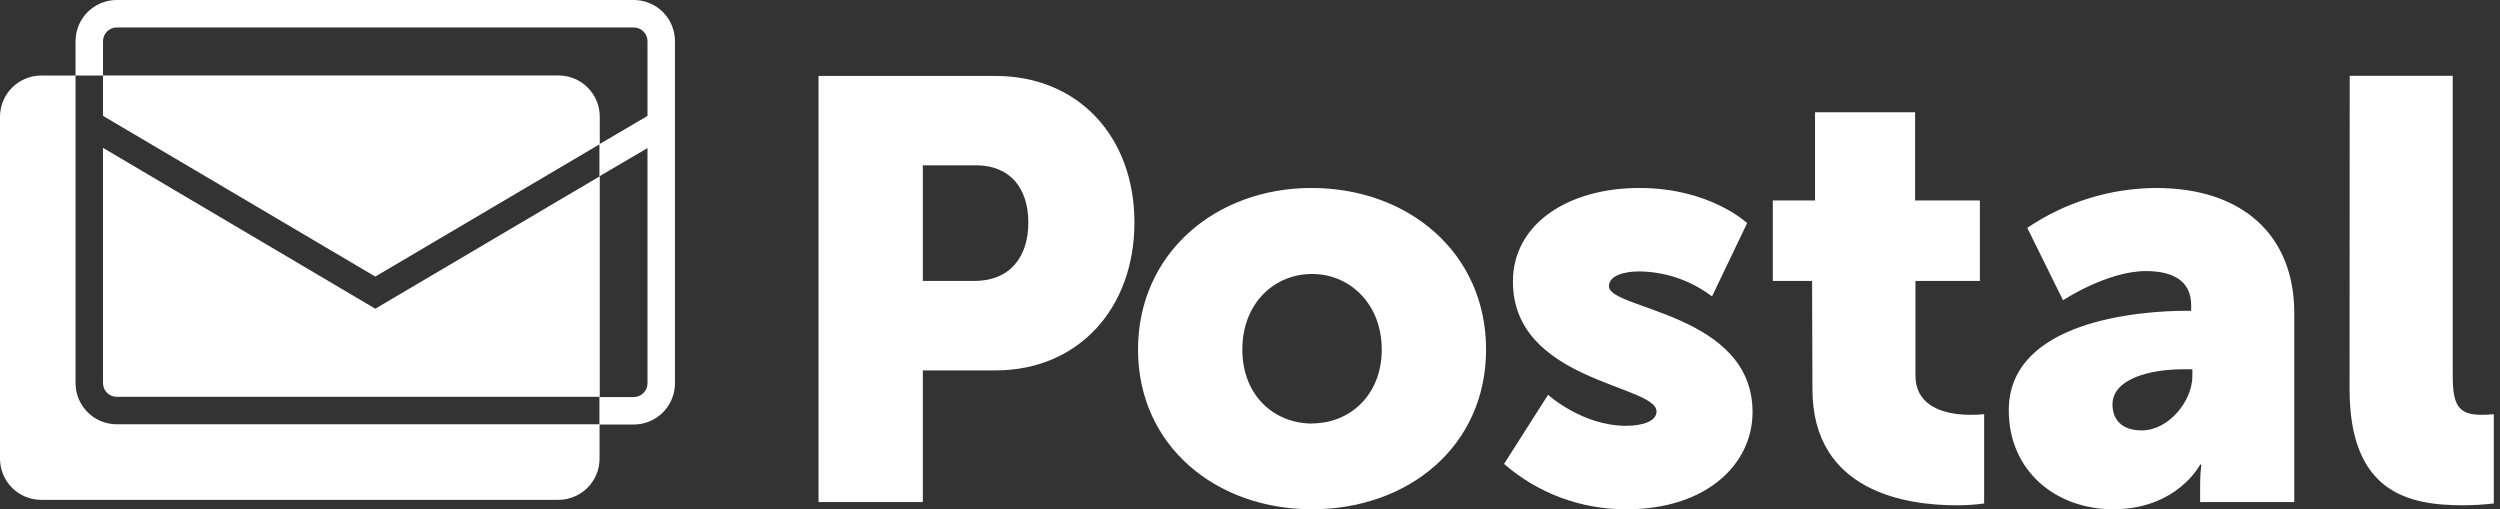 <svg width="162" height="33" viewBox="0 0 162 33" fill="none" xmlns="http://www.w3.org/2000/svg">
<rect x="0" y="0" width="162" height="33" fill="#333333" stroke="none"/>
<path d="M53.04 4.922H64.513C69.88 4.922 73.511 8.861 73.511 14.419C73.511 19.978 69.88 24.001 64.513 24.001H59.8V32.532H53.04V4.922ZM63.12 18.206C65.478 18.206 66.636 16.622 66.636 14.419C66.636 12.216 65.478 10.712 63.236 10.712H59.8V18.206H63.12ZM84.98 12.181C91.277 12.181 96.297 16.391 96.297 22.648C96.297 28.905 91.277 33 85.02 33C78.763 33 73.743 28.865 73.743 22.648C73.743 16.431 78.763 12.181 84.98 12.181ZM85.02 27.437C87.454 27.437 89.537 25.621 89.537 22.648C89.537 19.675 87.454 17.753 85.02 17.753C82.586 17.753 80.503 19.644 80.503 22.648C80.503 25.652 82.586 27.445 85.02 27.445V27.437ZM100.316 25.581C100.316 25.581 102.515 27.592 105.376 27.592C106.378 27.592 107.343 27.321 107.343 26.662C107.343 24.927 98.037 24.731 98.037 18.247C98.037 14.499 101.629 12.181 106.226 12.181C110.823 12.181 113.213 14.459 113.213 14.459L110.939 19.208C109.584 18.177 107.933 17.61 106.231 17.588C105.225 17.588 104.259 17.859 104.259 18.554C104.259 20.058 113.565 20.289 113.565 26.702C113.565 30.102 110.552 33 105.416 33C102.496 33.024 99.667 31.979 97.463 30.062L100.316 25.581ZM117.423 18.206H114.878V12.991H117.615V7.276H124.099V12.991H128.296V18.206H124.121V24.33C124.121 26.555 126.4 26.88 127.681 26.88C127.979 26.882 128.276 26.869 128.572 26.84V32.626C127.97 32.707 127.363 32.746 126.756 32.742C123.587 32.742 117.446 31.891 117.446 25.211L117.423 18.206ZM141.718 20.138H141.989V19.791C141.989 18.126 140.712 17.566 139.052 17.566C136.542 17.566 133.685 19.457 133.685 19.457L131.366 14.766C133.831 13.098 136.735 12.198 139.711 12.181C145.309 12.181 148.669 15.234 148.669 20.289V32.532H142.568V31.335C142.569 30.923 142.595 30.512 142.644 30.102H142.568C142.568 30.102 141.099 33 136.929 33C133.222 33 130.169 30.525 130.169 26.587C130.169 20.792 138.629 20.138 141.718 20.138V20.138ZM138.781 27.891C140.521 27.891 142.065 25.999 142.065 24.375V23.93H141.447C139.324 23.93 136.889 24.548 136.889 26.208C136.889 27.165 137.468 27.891 138.781 27.891ZM152.261 4.913H158.937V24.33C158.937 26.222 159.284 26.88 160.788 26.88C161.233 26.88 161.598 26.84 161.598 26.84V32.626C160.931 32.701 160.261 32.74 159.591 32.742C156.03 32.742 152.252 31.891 152.252 25.211L152.261 4.913ZM6.676 9.582V24.824C6.676 25.06 6.769 25.287 6.936 25.454C7.103 25.62 7.33 25.714 7.566 25.714H38.865V11.424L24.321 20.005L6.676 9.582ZM4.895 24.824V4.895H2.67C1.962 4.895 1.283 5.177 0.782 5.678C0.281 6.178 0 6.857 0 7.566V29.72C0 30.07 0.069 30.418 0.203 30.741C0.337 31.066 0.534 31.36 0.782 31.608C1.03 31.856 1.324 32.052 1.648 32.187C1.972 32.321 2.32 32.39 2.67 32.39H36.182C36.89 32.39 37.569 32.109 38.07 31.608C38.571 31.107 38.852 30.428 38.852 29.72V27.494H7.566C6.857 27.494 6.178 27.213 5.678 26.712C5.177 26.212 4.895 25.532 4.895 24.824ZM24.321 17.922L38.865 9.341V7.561C38.865 6.853 38.584 6.174 38.083 5.673C37.582 5.172 36.903 4.891 36.195 4.891H6.676V7.508L24.321 17.922ZM41.068 0H7.566C6.857 0 6.178 0.281 5.678 0.782C5.177 1.283 4.895 1.962 4.895 2.67V4.895H6.676V2.67C6.676 2.434 6.769 2.208 6.936 2.041C7.103 1.874 7.33 1.78 7.566 1.78H41.068C41.304 1.78 41.531 1.874 41.697 2.041C41.864 2.208 41.958 2.434 41.958 2.67V7.512L38.843 9.341V11.424L41.958 9.595V24.838C41.958 25.074 41.864 25.3 41.697 25.467C41.531 25.634 41.304 25.728 41.068 25.728H38.843V27.508H41.068C41.776 27.508 42.456 27.227 42.956 26.726C43.457 26.225 43.738 25.546 43.738 24.838V2.67C43.738 1.962 43.457 1.283 42.956 0.782C42.456 0.281 41.776 0 41.068 0Z" fill="white"/>
</svg>
